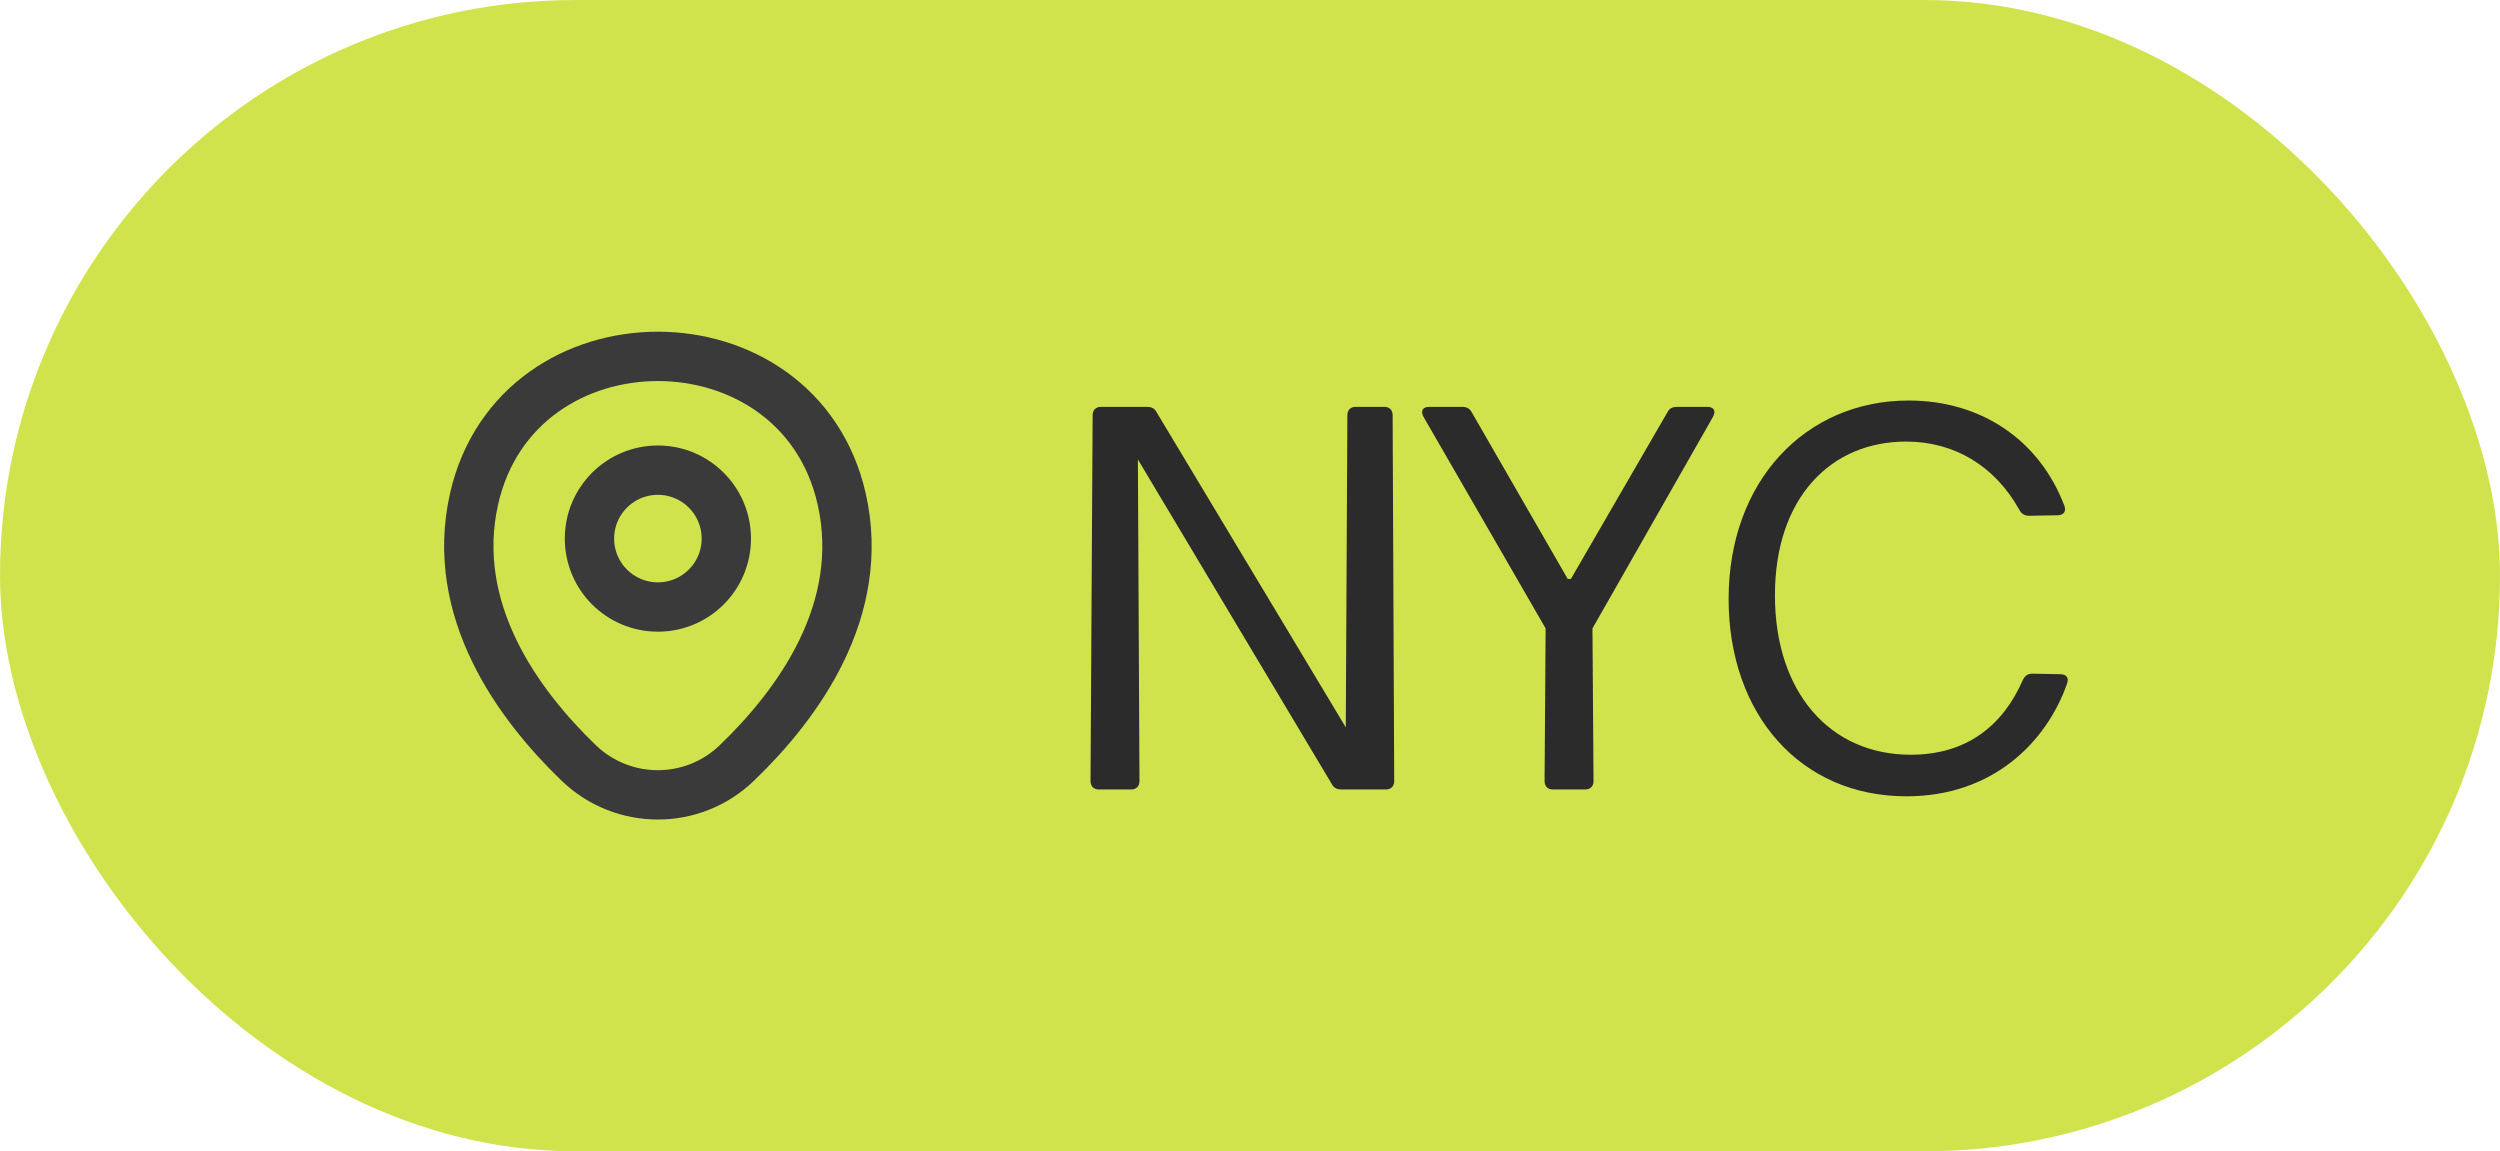 <svg width="76" height="35" viewBox="0 0 76 35" fill="none" xmlns="http://www.w3.org/2000/svg">
<rect width="76" height="35" rx="17.5" fill="#D1E34C"/>
<path d="M14.413 15.161C15.727 9.387 24.28 9.394 25.587 15.167C26.353 18.554 24.247 21.421 22.4 23.194C21.06 24.487 18.94 24.487 17.593 23.194C15.753 21.421 13.647 18.547 14.413 15.161Z" stroke="#3A3A3A" stroke-width="1.5"/>
<path d="M20 18.453C21.149 18.453 22.08 17.522 22.08 16.373C22.08 15.224 21.149 14.293 20 14.293C18.851 14.293 17.92 15.224 17.92 16.373C17.92 17.522 18.851 18.453 20 18.453Z" stroke="#3A3A3A" stroke-width="1.5"/>
<path d="M42.336 12.624L42.384 23.744C42.384 23.904 42.288 24 42.128 24H40.784C40.64 24 40.544 23.952 40.48 23.824L34.592 13.968L34.64 23.744C34.64 23.904 34.544 24 34.384 24H33.408C33.248 24 33.152 23.904 33.152 23.744L33.216 12.624C33.216 12.464 33.312 12.368 33.472 12.368H34.864C35.008 12.368 35.104 12.416 35.168 12.544L40.912 22.112L40.96 12.624C40.96 12.464 41.056 12.368 41.216 12.368H42.08C42.24 12.368 42.336 12.464 42.336 12.624ZM48.411 19.104L48.443 23.744C48.443 23.904 48.347 24 48.187 24H47.211C47.051 24 46.955 23.904 46.955 23.744L46.987 19.104L43.275 12.672C43.179 12.496 43.243 12.368 43.451 12.368H44.443C44.587 12.368 44.683 12.416 44.747 12.544L47.659 17.6H47.755L50.683 12.544C50.747 12.416 50.843 12.368 50.987 12.368H51.899C52.107 12.368 52.171 12.496 52.075 12.672L48.411 19.104ZM58.022 12.176C60.214 12.176 61.99 13.36 62.758 15.376C62.822 15.552 62.726 15.664 62.55 15.664L61.686 15.68C61.542 15.68 61.446 15.616 61.382 15.488C60.646 14.176 59.43 13.424 57.942 13.424C55.654 13.424 53.958 15.136 53.958 18.096C53.958 21.056 55.638 22.944 58.086 22.944C59.782 22.944 60.886 22.064 61.494 20.672C61.558 20.544 61.638 20.48 61.782 20.48L62.63 20.496C62.822 20.496 62.902 20.608 62.838 20.784C62.214 22.56 60.582 24.208 57.958 24.208C54.726 24.208 52.55 21.712 52.55 18.208C52.55 14.624 54.886 12.176 58.022 12.176Z" fill="#2C2B2B"/>
</svg>
